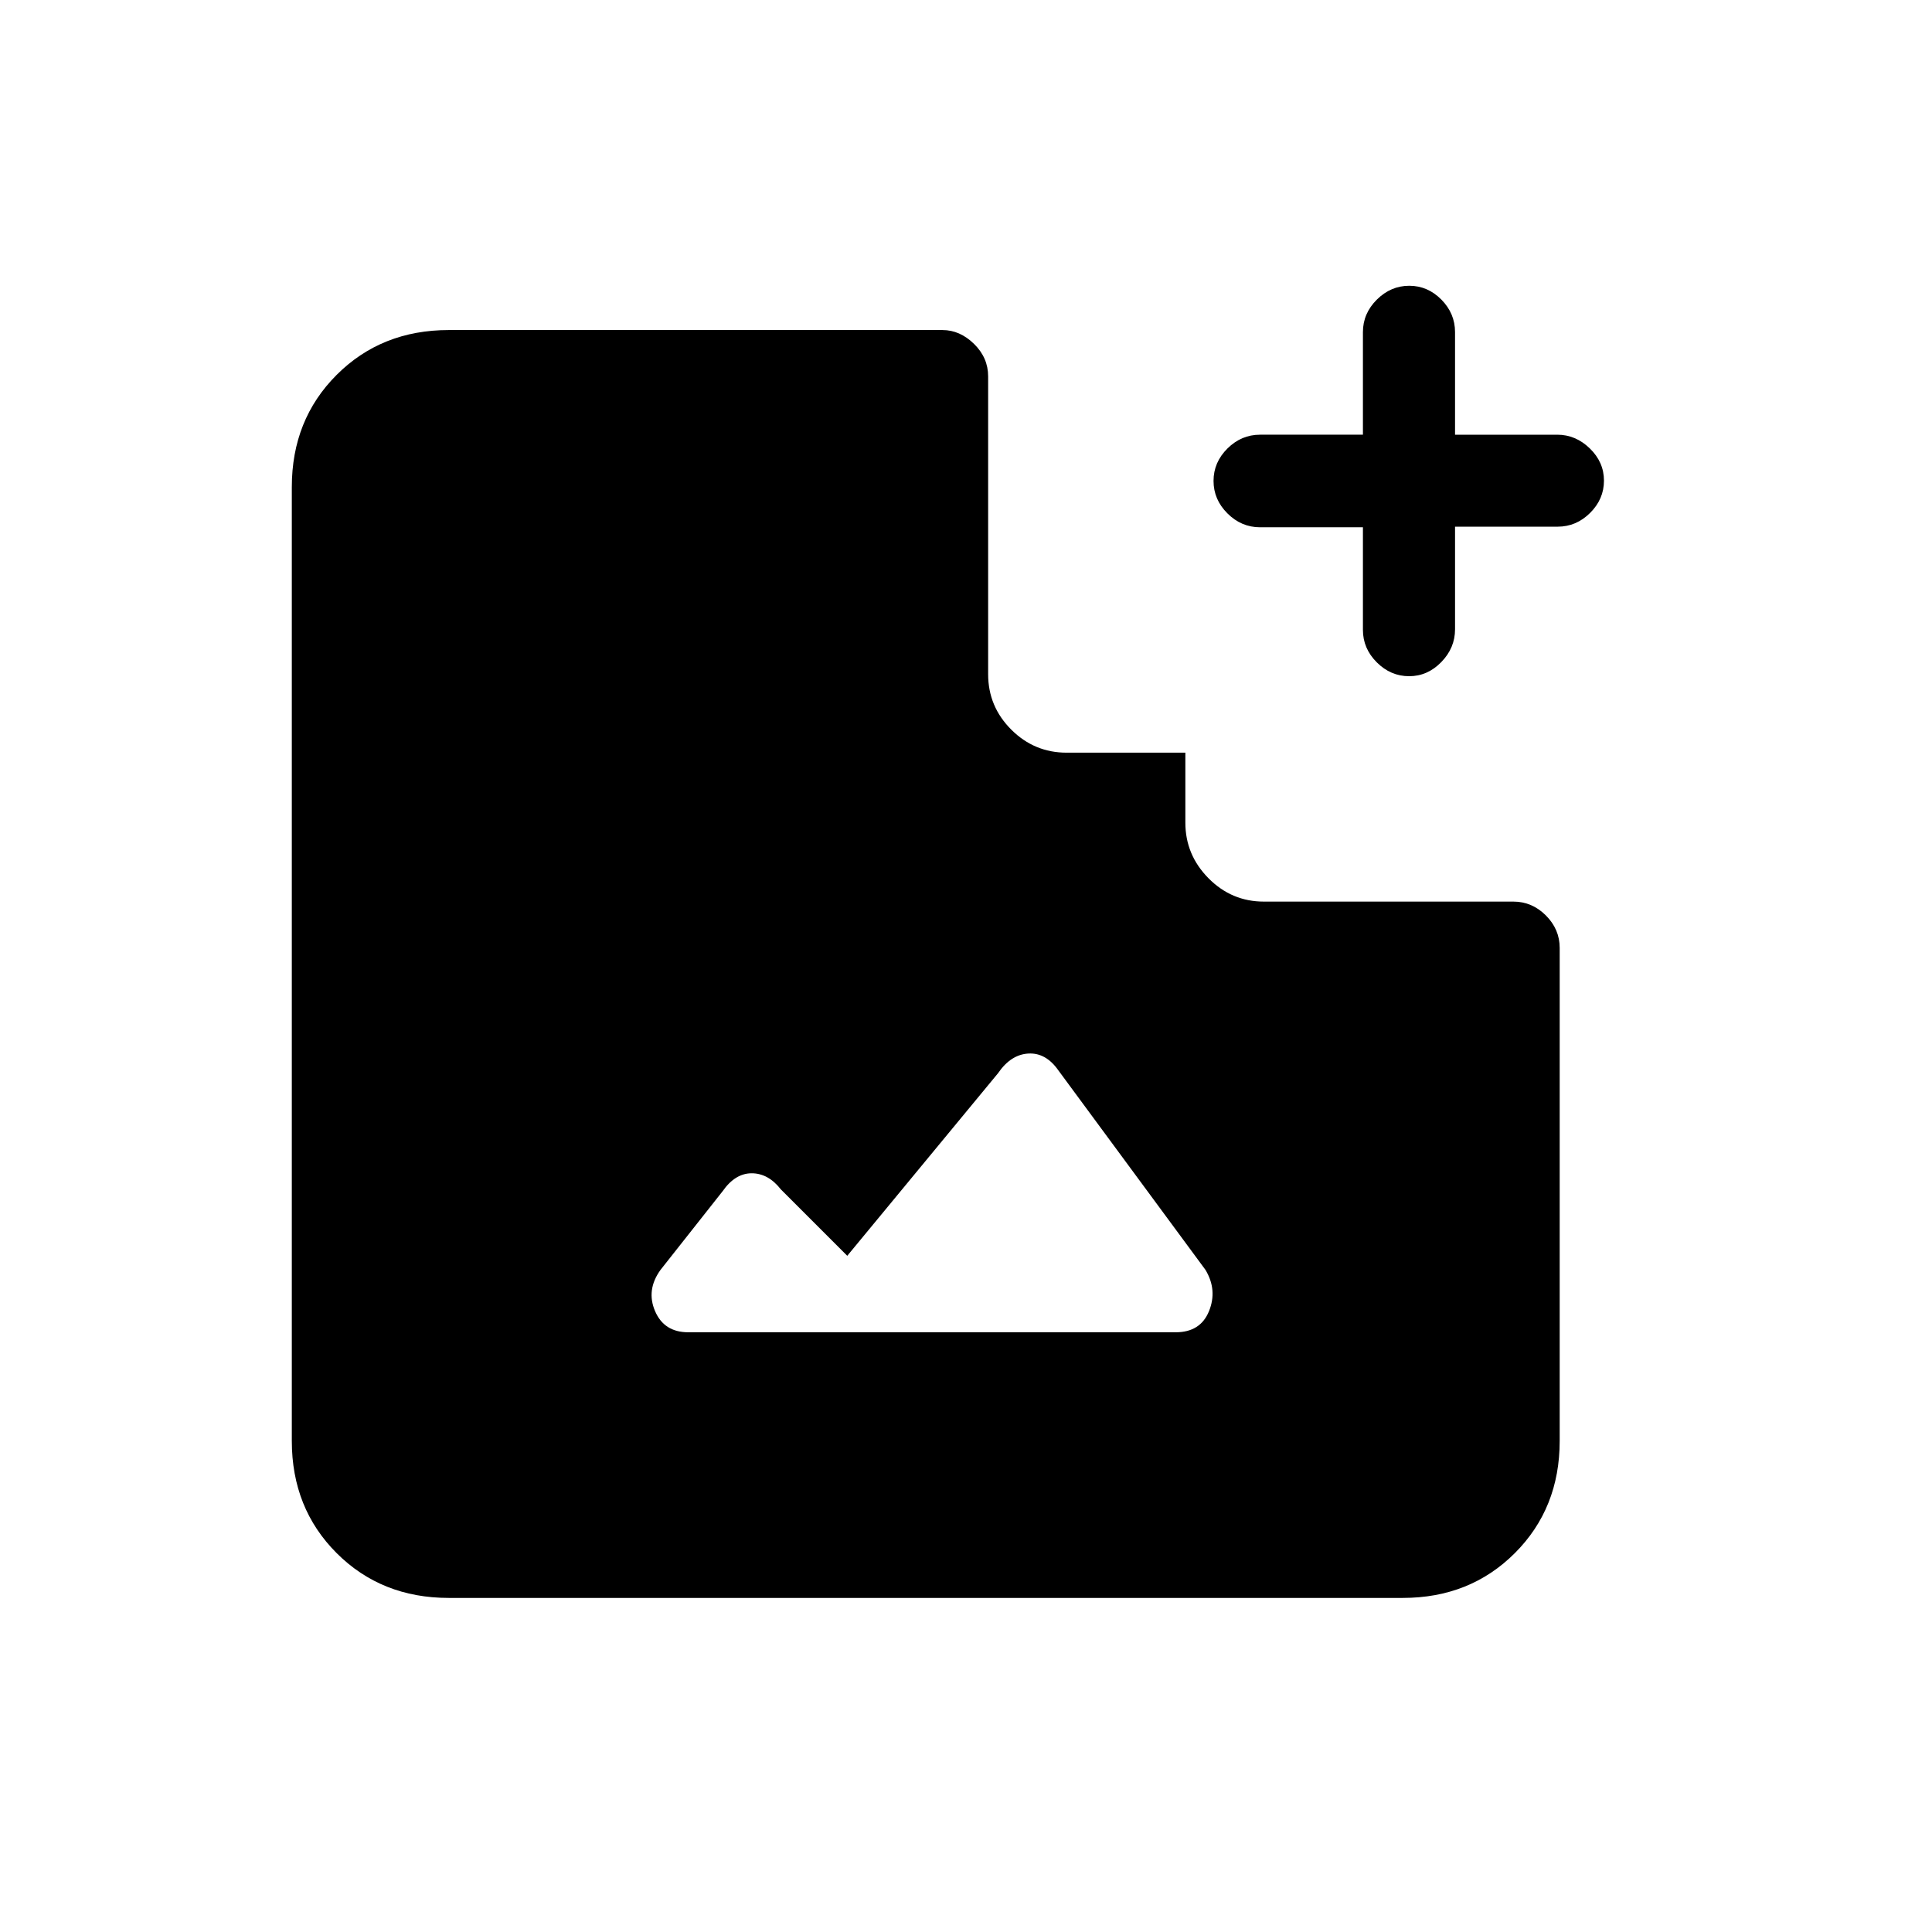 <svg xmlns="http://www.w3.org/2000/svg" height="20" viewBox="0 -960 960 960" width="20"><path d="M700.18-624q-9.18 0-16.06-6.88-6.89-6.87-6.89-16.12v-51h-51.11q-9.3 0-16.21-6.89-6.91-6.88-6.91-16.15 0-9.26 6.91-16.11t16.21-6.85h51.11v-51q0-9.25 6.92-16.13 6.92-6.87 16.1-6.87 9.17 0 15.96 6.87Q723-804.25 723-795v51h50.79q9.16 0 16.18 6.82 7.03 6.83 7.03 16 0 9.18-6.87 16.03-6.88 6.85-16.13 6.85h-51v51q0 9.25-6.82 16.27-6.83 7.03-16 7.03ZM342-298h242.19q12.31 0 16.56-10.5Q605-319 599-329l-73-99q-6.25-9-15-8.5t-15.07 9.76L421-336l-33-33q-6.25-8-14.5-8t-14.5 9l-30.82 39.03Q321-319 325.5-308.5 330-298 342-298ZM223-166q-33.45 0-55.73-22.27Q145-210.55 145-244v-474q0-33.45 22.27-55.72Q189.55-796 223-796h245.32q8.63 0 15.66 6.87Q491-782.25 491-773v148q0 16.05 11.48 27.53Q513.95-586 530-586h59v34.79q0 15.96 11.47 27.58Q611.95-512 628-512h124q9.25 0 16.13 6.87Q775-498.25 775-489v245q0 33.45-22.28 55.73Q730.45-166 697-166H223Z"/></svg>